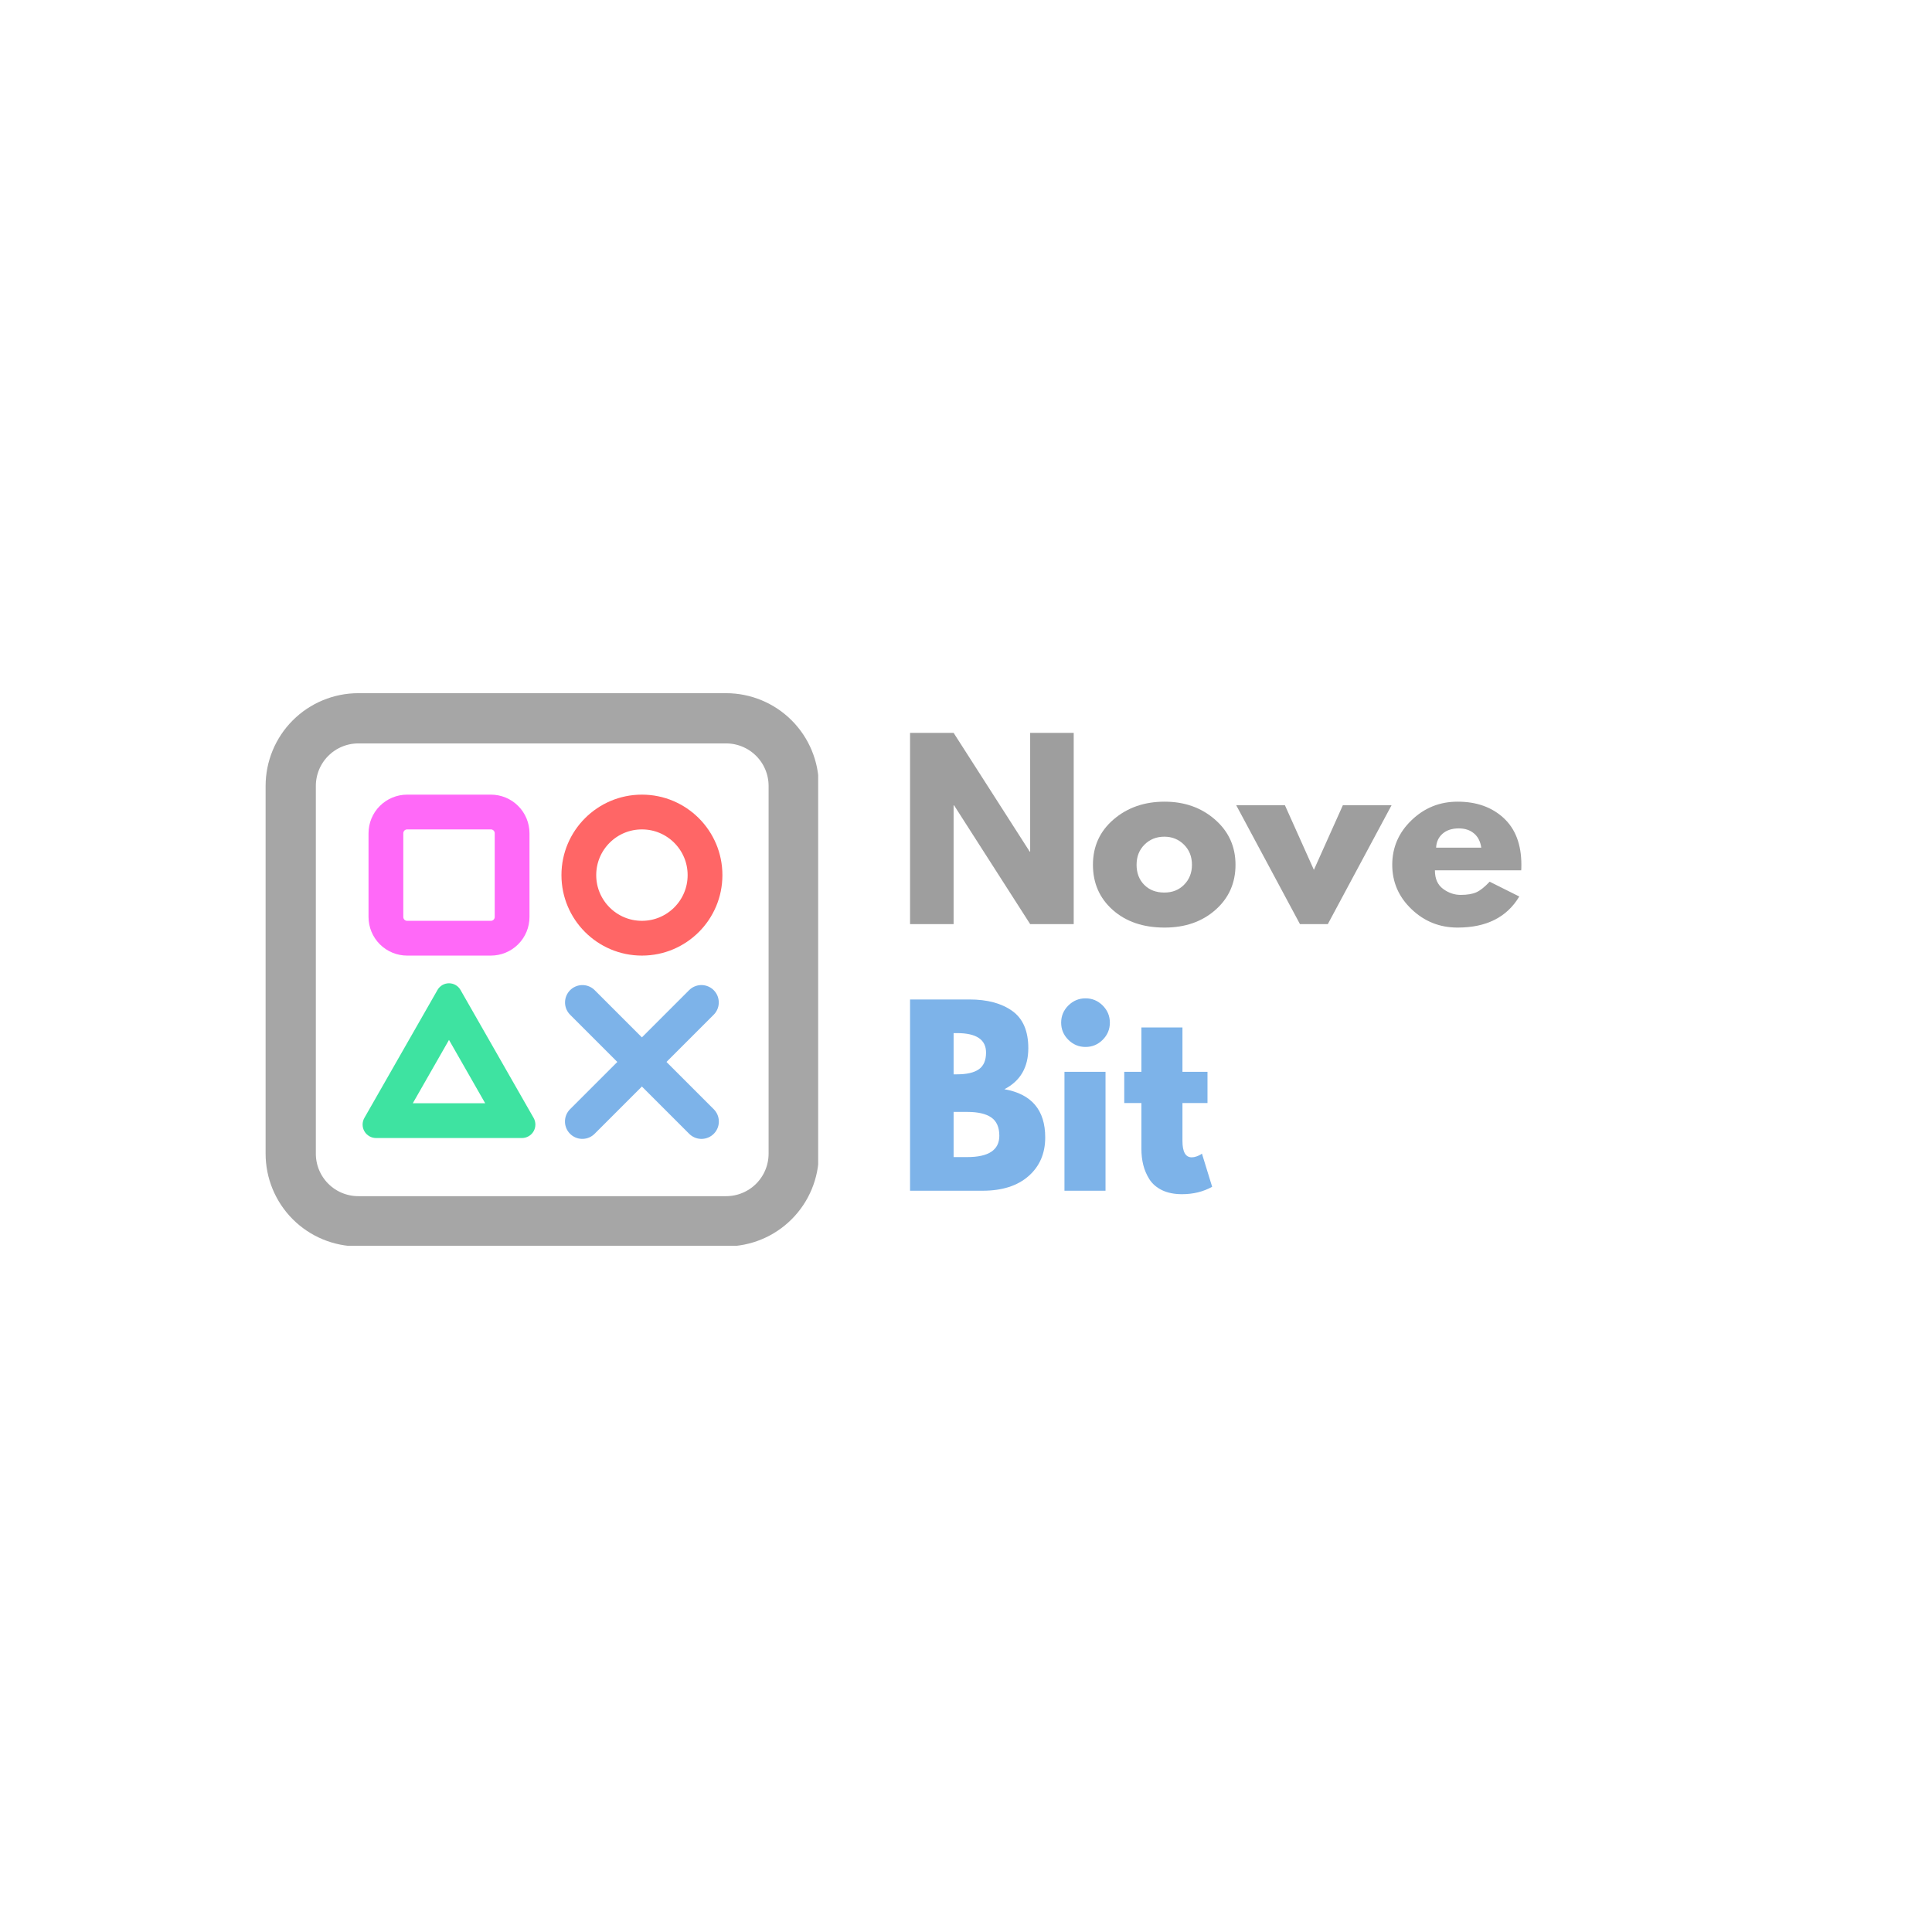 <svg xmlns="http://www.w3.org/2000/svg" xmlns:xlink="http://www.w3.org/1999/xlink" width="500" zoomAndPan="magnify" viewBox="0 0 375 375" height="500" preserveAspectRatio="xMidYMid meet" version="1.0"><defs><g/><clipPath id="2a2d2e2a2e"><path d="M 51.555 134.547 L 158.805 134.547 L 158.805 241.797 L 51.555 241.797 Z M 51.555 134.547 " clip-rule="nonzero"/></clipPath><clipPath id="1767e63b89"><path d="M 69.551 134.547 L 140.934 134.547 C 145.707 134.547 150.285 136.445 153.66 139.82 C 157.035 143.195 158.934 147.773 158.934 152.547 L 158.934 223.93 C 158.934 228.703 157.035 233.281 153.66 236.656 C 150.285 240.031 145.707 241.926 140.934 241.926 L 69.551 241.926 C 64.777 241.926 60.199 240.031 56.824 236.656 C 53.449 233.281 51.555 228.703 51.555 223.93 L 51.555 152.547 C 51.555 147.773 53.449 143.195 56.824 139.82 C 60.199 136.445 64.777 134.547 69.551 134.547 Z M 69.551 134.547 " clip-rule="nonzero"/></clipPath><clipPath id="1aaa6ed968"><path d="M 71.531 154.238 L 102.773 154.238 L 102.773 185.48 L 71.531 185.48 Z M 71.531 154.238 " clip-rule="nonzero"/></clipPath><clipPath id="4e980d73da"><path d="M 79.031 154.238 L 95.273 154.238 C 97.262 154.238 99.172 155.027 100.578 156.434 C 101.984 157.84 102.773 159.75 102.773 161.738 L 102.773 177.98 C 102.773 179.969 101.984 181.879 100.578 183.285 C 99.172 184.691 97.262 185.48 95.273 185.48 L 79.031 185.48 C 77.043 185.48 75.137 184.691 73.727 183.285 C 72.32 181.879 71.531 179.969 71.531 177.98 L 71.531 161.738 C 71.531 159.75 72.32 157.84 73.727 156.434 C 75.137 155.027 77.043 154.238 79.031 154.238 Z M 79.031 154.238 " clip-rule="nonzero"/></clipPath><clipPath id="8a2b15825b"><path d="M 108.977 154.238 L 140.219 154.238 L 140.219 185.48 L 108.977 185.48 Z M 108.977 154.238 " clip-rule="nonzero"/></clipPath><clipPath id="d531e1b217"><path d="M 124.598 154.238 C 115.973 154.238 108.977 161.23 108.977 169.859 C 108.977 178.488 115.973 185.48 124.598 185.48 C 133.227 185.48 140.219 178.488 140.219 169.859 C 140.219 161.23 133.227 154.238 124.598 154.238 Z M 124.598 154.238 " clip-rule="nonzero"/></clipPath><clipPath id="777a33b79e"><path d="M 70.242 190.574 L 104 190.574 L 104 220.891 L 70.242 220.891 Z M 70.242 190.574 " clip-rule="nonzero"/></clipPath><clipPath id="ec0f97cd3a"><path d="M 89.383 192.148 L 103.574 216.984 C 104.035 217.789 104.031 218.785 103.566 219.59 C 103.098 220.395 102.238 220.891 101.309 220.891 L 72.992 220.891 C 72.062 220.891 71.203 220.395 70.734 219.59 C 70.266 218.785 70.266 217.789 70.727 216.984 L 84.918 192.148 C 85.375 191.348 86.227 190.852 87.148 190.852 C 88.074 190.852 88.926 191.348 89.383 192.148 Z M 89.383 192.148 " clip-rule="nonzero"/></clipPath></defs><g clip-path="url(#2a2d2e2a2e)"><g clip-path="url(#1767e63b89)"><path stroke-linecap="butt" transform="matrix(0.75, 0, 0, 0.75, 51.553, 134.548)" fill="none" stroke-linejoin="miter" d="M 23.997 -0.002 L 119.174 -0.002 C 125.539 -0.002 131.643 2.529 136.143 7.029 C 140.643 11.529 143.174 17.634 143.174 23.998 L 143.174 119.175 C 143.174 125.54 140.643 131.644 136.143 136.144 C 131.643 140.644 125.539 143.17 119.174 143.17 L 23.997 143.17 C 17.633 143.17 11.528 140.644 7.028 136.144 C 2.528 131.644 0.002 125.54 0.002 119.175 L 0.002 23.998 C 0.002 17.634 2.528 11.529 7.028 7.029 C 11.528 2.529 17.633 -0.002 23.997 -0.002 Z M 23.997 -0.002 " stroke="#a6a6a6" stroke-width="26" stroke-opacity="1" stroke-miterlimit="4"/></g></g><g clip-path="url(#1aaa6ed968)"><g clip-path="url(#4e980d73da)"><path stroke-linecap="butt" transform="matrix(0.75, 0, 0, 0.75, 71.532, 154.238)" fill="none" stroke-linejoin="miter" d="M 9.999 0 L 31.656 0 C 34.307 0 36.853 1.052 38.728 2.927 C 40.603 4.802 41.656 7.349 41.656 10 L 41.656 31.657 C 41.656 34.308 40.603 36.854 38.728 38.729 C 36.853 40.604 34.307 41.657 31.656 41.657 L 9.999 41.657 C 7.348 41.657 4.807 40.604 2.926 38.729 C 1.051 36.854 -0.001 34.308 -0.001 31.657 L -0.001 10 C -0.001 7.349 1.051 4.802 2.926 2.927 C 4.807 1.052 7.348 0 9.999 0 Z M 9.999 0 " stroke="#ff69f8" stroke-width="18" stroke-opacity="1" stroke-miterlimit="4"/></g></g><g clip-path="url(#8a2b15825b)"><g clip-path="url(#d531e1b217)"><path stroke-linecap="butt" transform="matrix(0.75, 0, 0, 0.75, 108.978, 154.238)" fill="none" stroke-linejoin="miter" d="M 20.826 0 C 9.326 0 -0.002 9.323 -0.002 20.828 C -0.002 32.334 9.326 41.657 20.826 41.657 C 32.331 41.657 41.654 32.334 41.654 20.828 C 41.654 9.323 32.331 0 20.826 0 Z M 20.826 0 " stroke="#ff6666" stroke-width="18" stroke-opacity="1" stroke-miterlimit="4"/></g></g><g clip-path="url(#777a33b79e)"><g clip-path="url(#ec0f97cd3a)"><path stroke-linecap="butt" transform="matrix(0.75, 0, 0, 0.75, 68.493, 188.241)" fill="none" stroke-linejoin="miter" d="M 27.852 5.21 L 46.774 38.325 C 47.389 39.398 47.384 40.726 46.764 41.799 C 46.139 42.872 44.993 43.533 43.754 43.533 L 5.998 43.533 C 4.759 43.533 3.613 42.872 2.988 41.799 C 2.363 40.726 2.363 39.398 2.977 38.325 L 21.899 5.21 C 22.509 4.143 23.644 3.481 24.873 3.481 C 26.108 3.481 27.243 4.143 27.852 5.21 Z M 27.852 5.21 " stroke="#3ee3a1" stroke-width="18" stroke-opacity="1" stroke-miterlimit="4"/></g></g><path stroke-linecap="round" transform="matrix(0.53, -0.53, 0.53, 0.53, 108.263, 217.684)" fill="none" stroke-linejoin="miter" d="M 4.499 4.498 L 48.104 4.498 " stroke="#7db3e9" stroke-width="9" stroke-opacity="1" stroke-miterlimit="4"/><path stroke-linecap="round" transform="matrix(-0.53, -0.53, 0.53, -0.53, 136.155, 222.457)" fill="none" stroke-linejoin="miter" d="M 4.5 4.501 L 48.105 4.501 " stroke="#7db3e9" stroke-width="9" stroke-opacity="1" stroke-miterlimit="4"/><g fill="#9e9e9e" fill-opacity="1"><g transform="translate(173.938, 179.37)"><g><path d="M 11.156 -23.047 L 11.156 0 L 2.703 0 L 2.703 -37.125 L 11.156 -37.125 L 25.922 -14.078 L 26.016 -14.078 L 26.016 -37.125 L 34.469 -37.125 L 34.469 0 L 26.016 0 L 11.25 -23.047 Z M 11.156 -23.047 "/></g></g></g><g fill="#9e9e9e" fill-opacity="1"><g transform="translate(211.108, 179.37)"><g><path d="M 4.875 -2.75 C 2.312 -5.031 1.031 -7.953 1.031 -11.516 C 1.031 -15.086 2.363 -18.02 5.031 -20.312 C 7.707 -22.613 11.008 -23.766 14.938 -23.766 C 18.812 -23.766 22.07 -22.609 24.719 -20.297 C 27.375 -17.984 28.703 -15.055 28.703 -11.516 C 28.703 -7.973 27.406 -5.055 24.812 -2.766 C 22.219 -0.473 18.926 0.672 14.938 0.672 C 10.801 0.672 7.445 -0.469 4.875 -2.75 Z M 11.047 -15.438 C 10.016 -14.414 9.5 -13.109 9.5 -11.516 C 9.5 -9.93 9.992 -8.633 10.984 -7.625 C 11.973 -6.625 13.273 -6.125 14.891 -6.125 C 16.453 -6.125 17.734 -6.633 18.734 -7.656 C 19.742 -8.676 20.25 -9.961 20.25 -11.516 C 20.25 -13.109 19.727 -14.414 18.688 -15.438 C 17.656 -16.457 16.391 -16.969 14.891 -16.969 C 13.359 -16.969 12.078 -16.457 11.047 -15.438 Z M 11.047 -15.438 "/></g></g></g><g fill="#9e9e9e" fill-opacity="1"><g transform="translate(240.853, 179.37)"><g><path d="M 8.547 -23.078 L 14.172 -10.531 L 19.797 -23.078 L 29.25 -23.078 L 16.875 0 L 11.469 0 L -0.906 -23.078 Z M 8.547 -23.078 "/></g></g></g><g fill="#9e9e9e" fill-opacity="1"><g transform="translate(269.203, 179.37)"><g><path d="M 26.062 -10.438 L 9.312 -10.438 C 9.312 -8.82 9.836 -7.625 10.891 -6.844 C 11.941 -6.062 13.082 -5.672 14.312 -5.672 C 15.602 -5.672 16.625 -5.844 17.375 -6.188 C 18.125 -6.531 18.977 -7.211 19.938 -8.234 L 25.688 -5.359 C 23.289 -1.336 19.301 0.672 13.719 0.672 C 10.238 0.672 7.254 -0.52 4.766 -2.906 C 2.273 -5.289 1.031 -8.16 1.031 -11.516 C 1.031 -14.879 2.273 -17.758 4.766 -20.156 C 7.254 -22.562 10.238 -23.766 13.719 -23.766 C 17.383 -23.766 20.363 -22.707 22.656 -20.594 C 24.945 -18.477 26.094 -15.453 26.094 -11.516 C 26.094 -10.973 26.082 -10.613 26.062 -10.438 Z M 9.547 -14.844 L 18.312 -14.844 C 18.133 -16.051 17.66 -16.973 16.891 -17.609 C 16.129 -18.254 15.148 -18.578 13.953 -18.578 C 12.629 -18.578 11.578 -18.234 10.797 -17.547 C 10.016 -16.859 9.598 -15.957 9.547 -14.844 Z M 9.547 -14.844 "/></g></g></g><g fill="#7db3e9" fill-opacity="1"><g transform="translate(173.938, 231.12)"><g><path d="M 2.703 -37.125 L 14.219 -37.125 C 17.695 -37.125 20.473 -36.379 22.547 -34.891 C 24.617 -33.41 25.656 -31.004 25.656 -27.672 C 25.656 -23.953 24.109 -21.297 21.016 -19.703 C 26.297 -18.773 28.938 -15.656 28.938 -10.344 C 28.938 -7.227 27.852 -4.723 25.688 -2.828 C 23.531 -0.941 20.562 0 16.781 0 L 2.703 0 Z M 11.156 -22.594 L 11.828 -22.594 C 13.723 -22.594 15.133 -22.922 16.062 -23.578 C 16.988 -24.234 17.453 -25.312 17.453 -26.812 C 17.453 -29.332 15.578 -30.594 11.828 -30.594 L 11.156 -30.594 Z M 11.156 -6.531 L 13.812 -6.531 C 17.957 -6.531 20.031 -7.91 20.031 -10.672 C 20.031 -12.316 19.508 -13.5 18.469 -14.219 C 17.438 -14.938 15.883 -15.297 13.812 -15.297 L 11.156 -15.297 Z M 11.156 -6.531 "/></g></g></g><g fill="#7db3e9" fill-opacity="1"><g transform="translate(203.908, 231.12)"><g><path d="M 3.453 -35.953 C 4.391 -36.879 5.504 -37.344 6.797 -37.344 C 8.086 -37.344 9.195 -36.879 10.125 -35.953 C 11.051 -35.023 11.516 -33.914 11.516 -32.625 C 11.516 -31.332 11.051 -30.223 10.125 -29.297 C 9.195 -28.367 8.086 -27.906 6.797 -27.906 C 5.504 -27.906 4.391 -28.367 3.453 -29.297 C 2.523 -30.223 2.062 -31.332 2.062 -32.625 C 2.062 -33.914 2.523 -35.023 3.453 -35.953 Z M 2.703 -23.078 L 2.703 0 L 10.672 0 L 10.672 -23.078 Z M 2.703 -23.078 "/></g></g></g><g fill="#7db3e9" fill-opacity="1"><g transform="translate(217.498, 231.12)"><g><path d="M 4.047 -23.078 L 4.047 -31.688 L 12.016 -31.688 L 12.016 -23.078 L 16.875 -23.078 L 16.875 -17.016 L 12.016 -17.016 L 12.016 -9.672 C 12.016 -7.547 12.613 -6.484 13.812 -6.484 C 14.113 -6.484 14.426 -6.539 14.75 -6.656 C 15.082 -6.781 15.344 -6.898 15.531 -7.016 L 15.797 -7.203 L 17.781 -0.766 C 16.062 0.191 14.109 0.672 11.922 0.672 C 10.422 0.672 9.129 0.41 8.047 -0.109 C 6.973 -0.641 6.156 -1.348 5.594 -2.234 C 5.039 -3.117 4.645 -4.047 4.406 -5.016 C 4.164 -5.992 4.047 -7.035 4.047 -8.141 L 4.047 -17.016 L 0.719 -17.016 L 0.719 -23.078 Z M 4.047 -23.078 "/></g></g></g></svg>